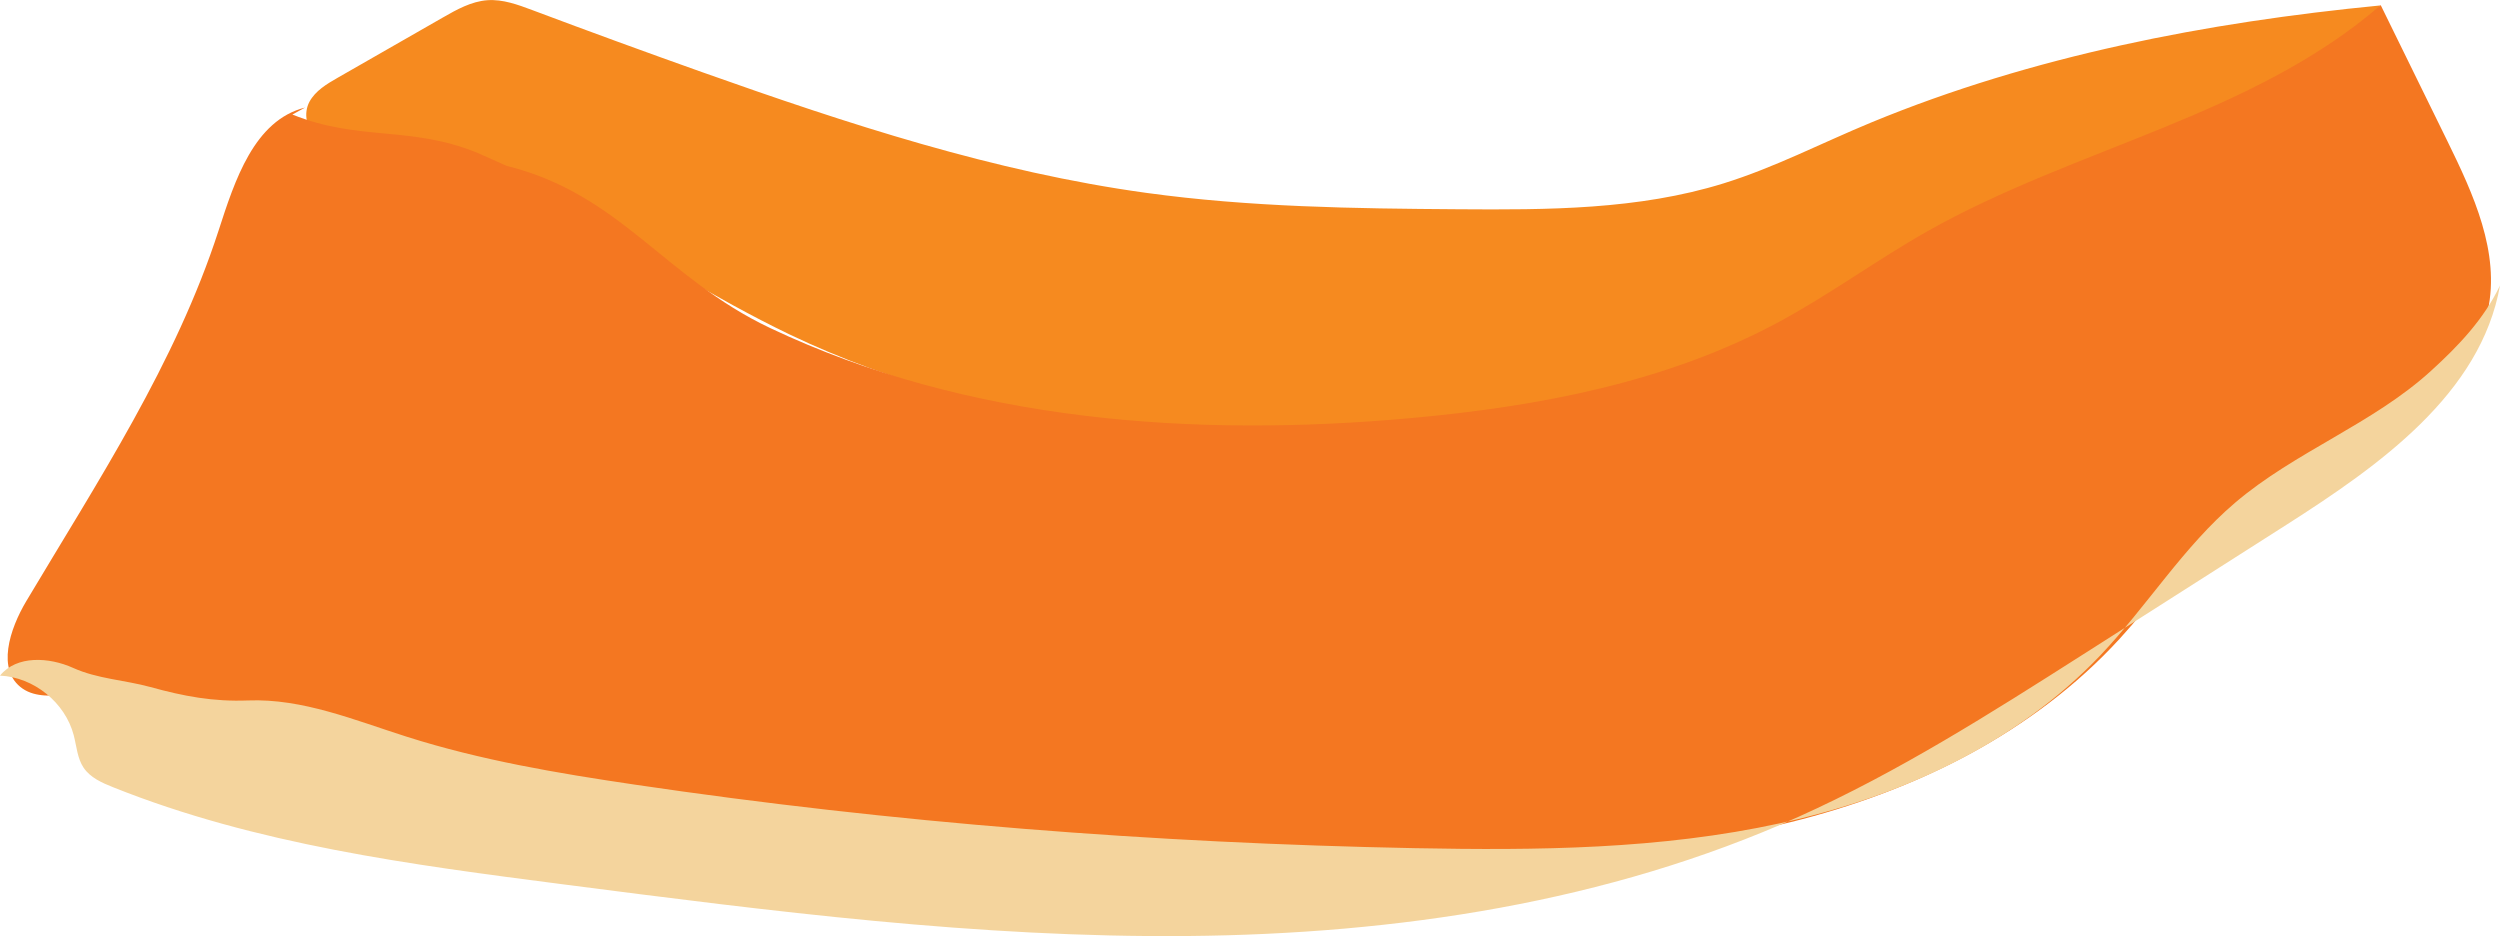 <?xml version="1.0" encoding="utf-8"?>
<!-- Generator: Adobe Illustrator 16.0.2, SVG Export Plug-In . SVG Version: 6.00 Build 0)  -->
<!DOCTYPE svg PUBLIC "-//W3C//DTD SVG 1.1//EN" "http://www.w3.org/Graphics/SVG/1.1/DTD/svg11.dtd">
<svg version="1.1" id="Layer_1" xmlns="http://www.w3.org/2000/svg" xmlns:xlink="http://www.w3.org/1999/xlink" x="0px" y="0px"
	 width="81.847px" height="30.646px" viewBox="0 0 81.847 30.646" enable-background="new 0 0 81.847 30.646" xml:space="preserve">
<g>
	<path fill="#F68A1F" d="M77.812,0.351c-3.535,3.667-8.965,4.611-13.459,7.007c-1.682,0.896-3.244,2.004-4.92,2.909
		c-3.476,1.876-7.375,2.843-11.283,3.393c-7.528,1.058-15.457,0.568-22.312-2.717c-4.968-2.383-9.532-6.248-15.036-6.48
		c-0.139-0.005-0.281-0.01-0.41-0.063c-0.38-0.16-0.457-0.703-0.262-1.066s0.572-0.586,0.93-0.791
		c1.146-0.656,2.291-1.313,3.438-1.969c0.457-0.262,0.934-0.529,1.459-0.567c0.506-0.036,0.999,0.147,1.474,0.325
		c1.855,0.697,3.716,1.377,5.583,2.04c4.734,1.68,9.541,3.259,14.518,3.943c3.38,0.466,6.801,0.513,10.211,0.536
		c2.921,0.021,5.895,0.019,8.684-0.847c1.668-0.517,3.227-1.33,4.842-1.997c5.275-2.177,10.973-3.276,16.653-3.828"/>
	<path fill="#F47721" d="M9.988,3.521C8.32,3.938,7.687,5.909,7.157,7.545c-1.408,4.346-3.958,8.211-6.296,12.135
		c-0.542,0.909-0.992,2.266-0.12,2.865c0.432,0.296,1.004,0.237,1.525,0.193c5.375-0.454,10.509,2.008,15.775,3.169
		c3.104,0.685,6.286,0.919,9.455,1.15c6.221,0.457,12.446,0.913,18.684,0.972c4.174,0.039,8.388-0.106,12.439-1.112
		c4.051-1.005,7.963-2.93,10.781-6.01c1.07-1.17,1.98-2.499,3.197-3.516c1.508-1.257,3.39-1.955,5.095-2.928
		c1.706-0.972,3.347-2.383,3.758-4.302c0.405-1.894-0.472-3.802-1.325-5.541l-2.184-4.453c-4.197,3.633-10.012,4.673-14.844,7.406
		c-1.653,0.935-3.189,2.067-4.861,2.968c-3.676,1.98-7.876,2.768-12.034,3.146c-7.118,0.646-14.522,0.115-20.981-2.944
		c-3.475-1.646-4.901-4.384-8.633-5.313c0.434,0.194-1.428-0.636-0.994-0.441c-2.188-0.879-3.836-0.36-6.022-1.239"/>
	<path fill="#F4D49D" d="M81.847,9.346c-0.63,3.55-3.945,5.89-6.984,7.83c-2.223,1.42-4.449,2.839-6.676,4.256
		c-3.017,1.921-6.047,3.846-9.311,5.311c-6.238,2.803-13.156,3.838-19.995,3.901c-6.839,0.063-13.647-0.814-20.432-1.69
		c-5.001-0.646-10.065-1.307-14.747-3.181c-0.364-0.145-0.746-0.314-0.965-0.639c-0.207-0.31-0.229-0.702-0.323-1.063
		C2.134,22.999,1.106,22.17,0,22.119c0.545-0.671,1.606-0.608,2.396-0.252c0.787,0.358,1.691,0.396,2.525,0.625
		c1.105,0.305,2.055,0.484,3.2,0.44c1.787-0.069,3.495,0.648,5.2,1.189c2.419,0.769,4.932,1.193,7.443,1.564
		c8.459,1.252,17.002,1.917,25.551,2.083c4.006,0.077,8.05,0.041,11.963-0.816c3.914-0.856,7.728-2.596,10.488-5.5
		c1.53-1.611,2.715-3.552,4.407-4.992c1.964-1.673,4.502-2.577,6.409-4.313C80.493,11.319,81.315,10.455,81.847,9.346"/>
</g>
</svg>
